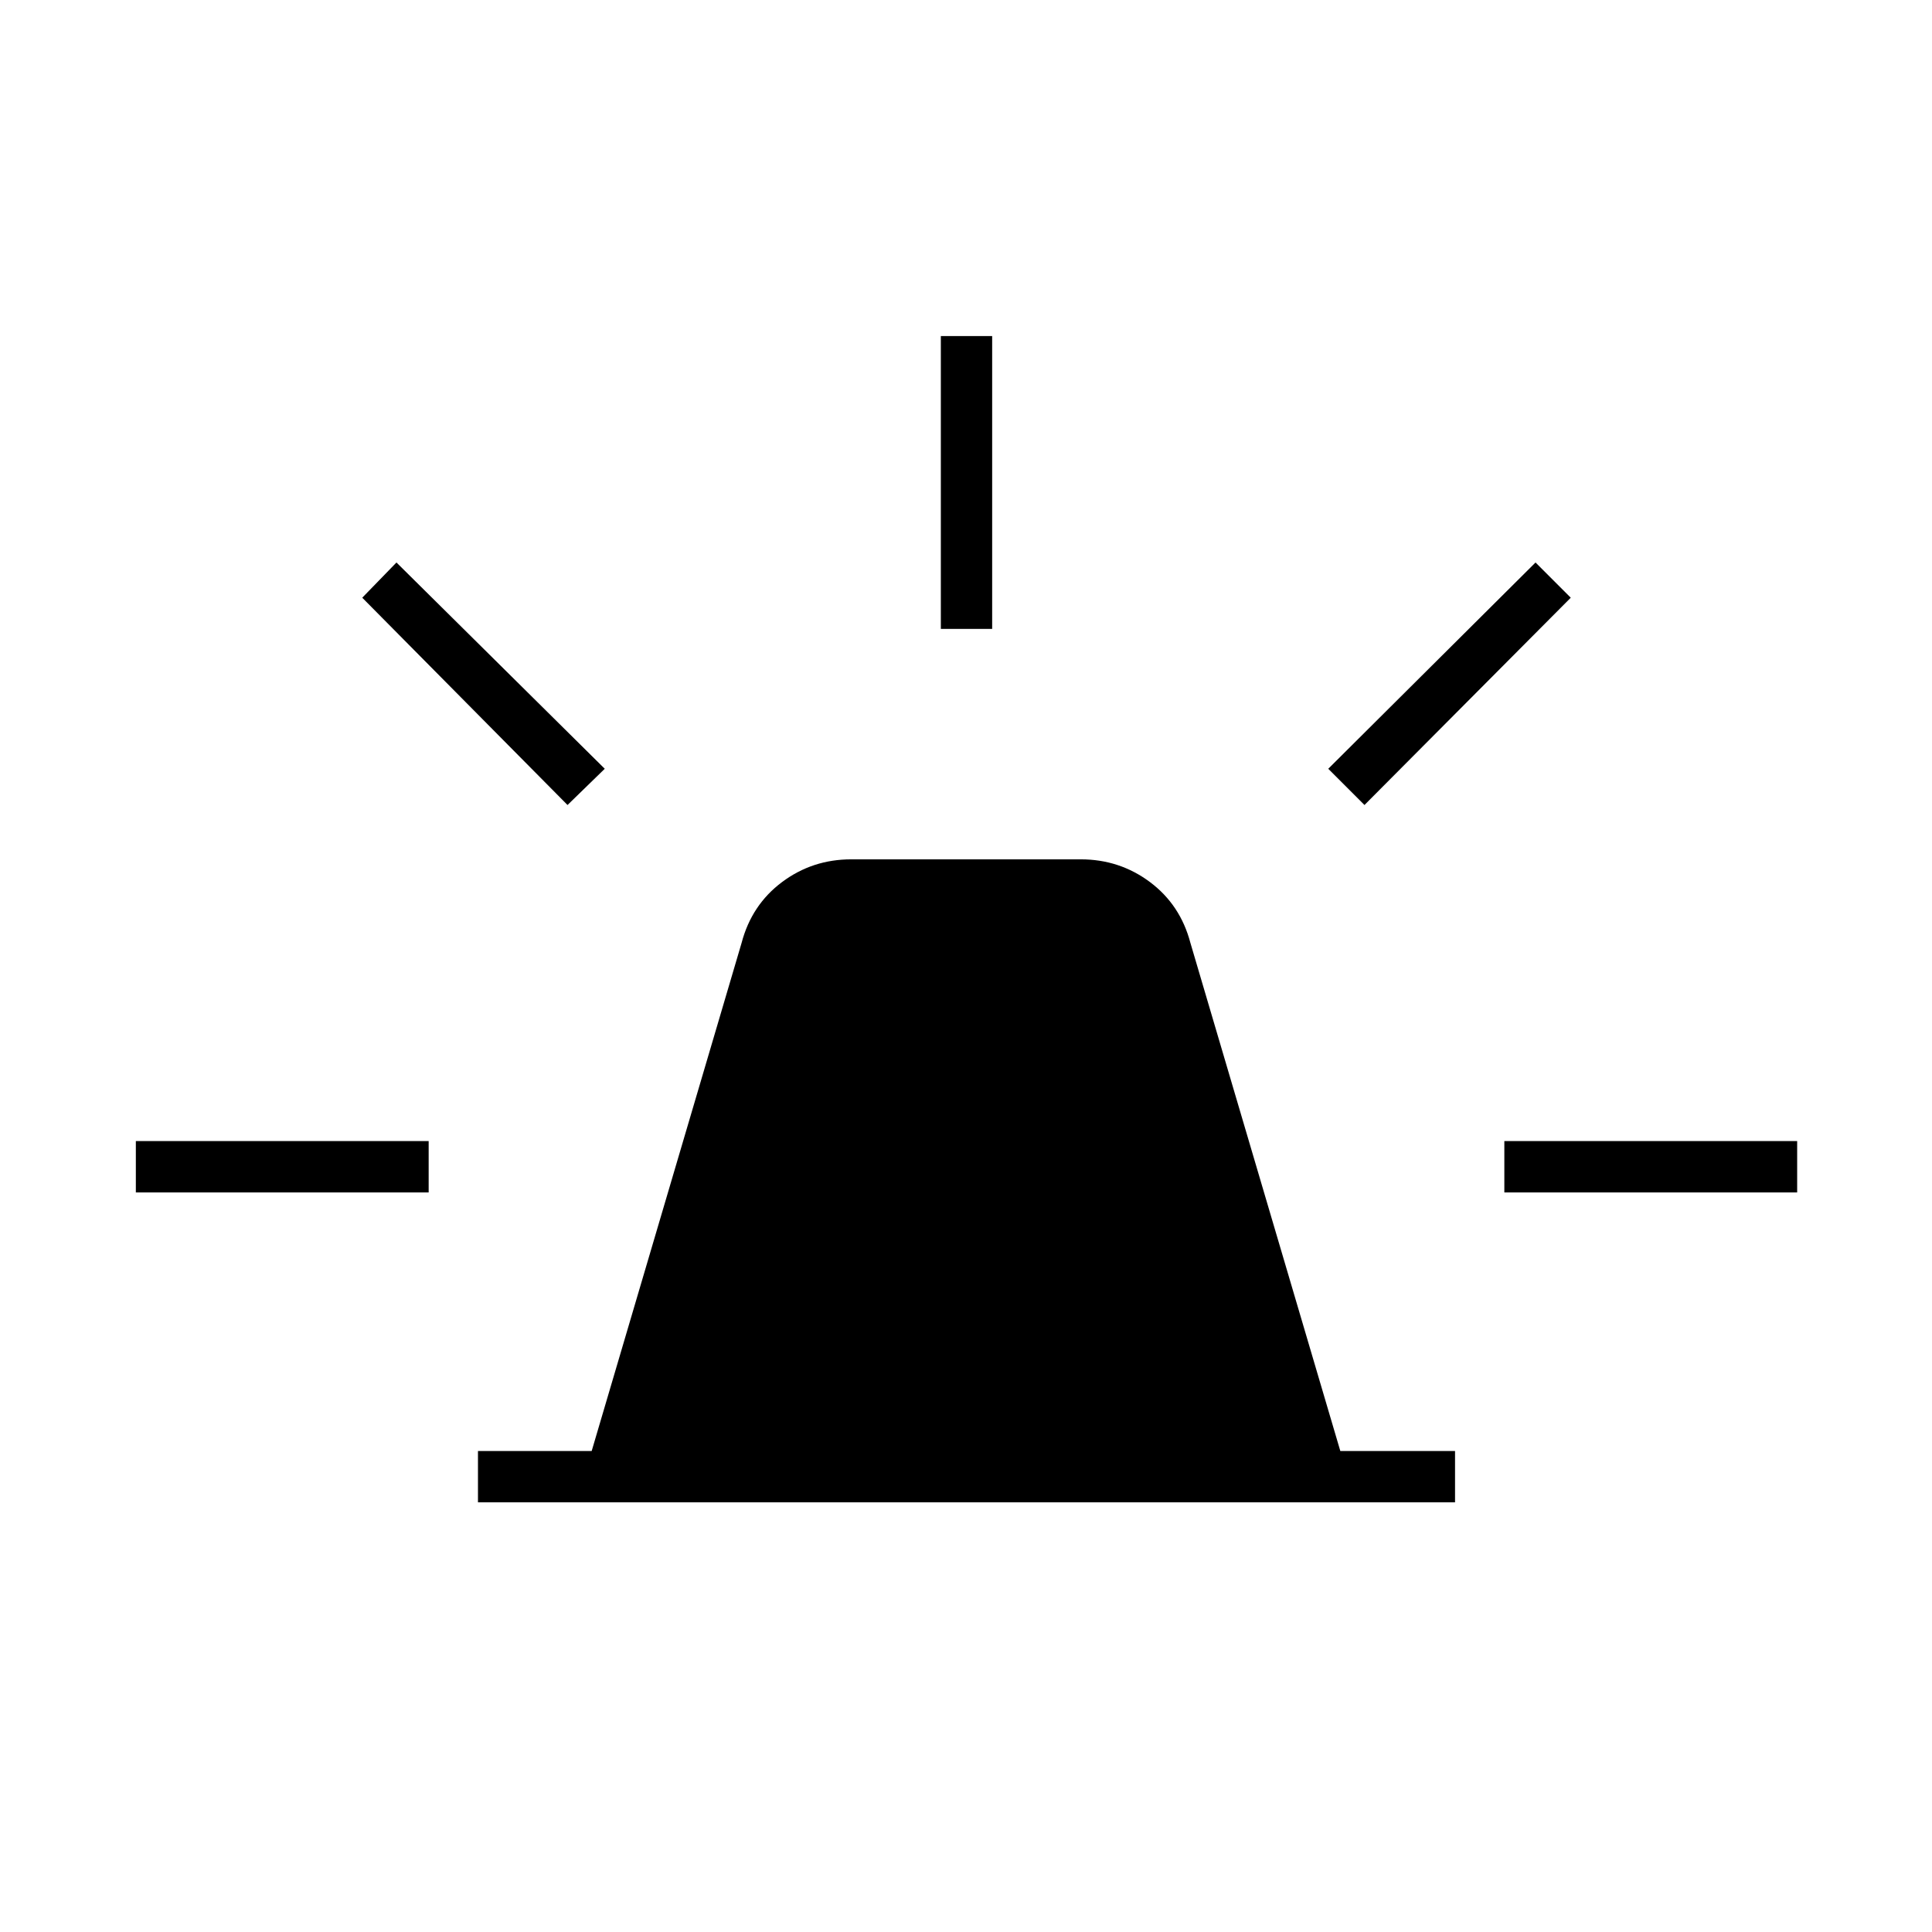 <svg xmlns="http://www.w3.org/2000/svg" height="24" viewBox="0 -960 960 960" width="24"><path d="M237.5-213.5V-239H294l74.5-252.5q4.98-18.9 20.08-30.2Q403.69-533 423-533h114q19.31 0 34.42 11.3 15.1 11.3 20.08 30.2L666-239h57v25.5H237.5Zm230-434V-793H493v145.5h-25.5ZM678-560l-18-18 103-102.5 17.5 17.5L678-560Zm69.5 192.5V-393H893v25.5H747.5ZM282-560 180-663l17-17.5L300.5-578 282-560ZM67.5-367.5V-393H213v25.5H67.5Z"/></svg>
